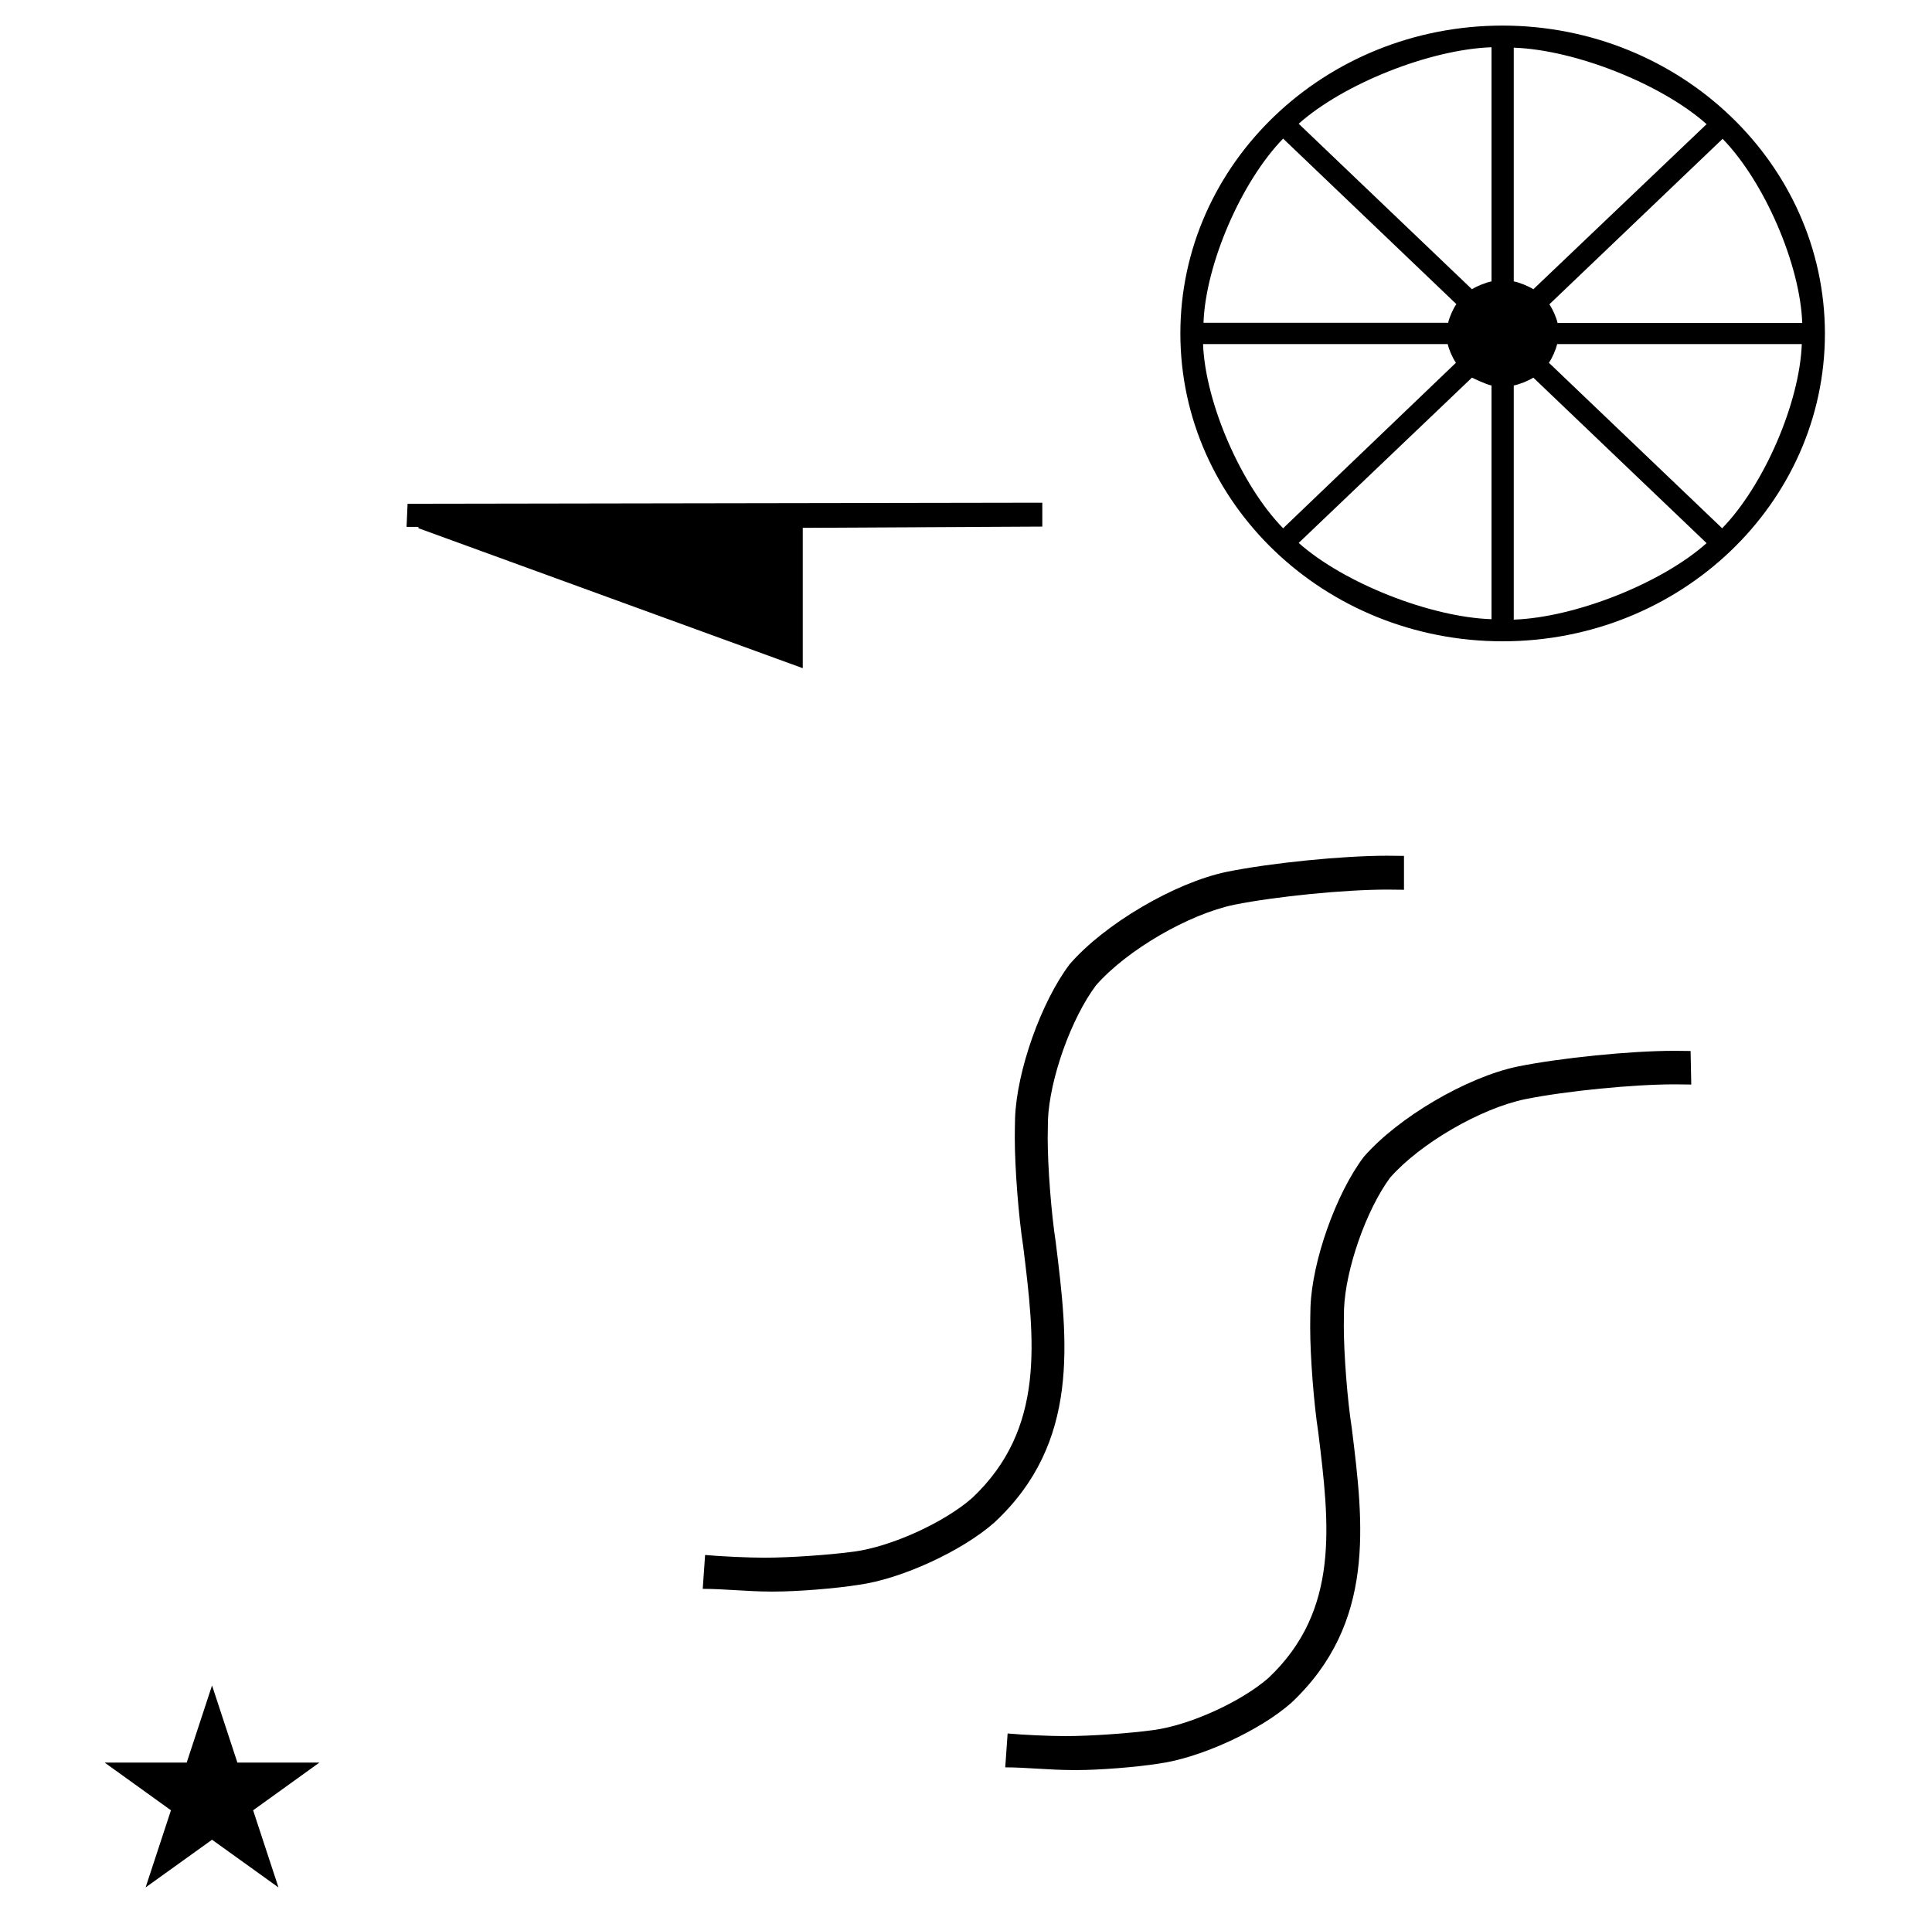 <?xml version="1.0" standalone="no"?>
<!DOCTYPE svg PUBLIC "-//W3C//DTD SVG 1.1//EN" "http://www.w3.org/Graphics/SVG/1.1/DTD/svg11.dtd" >
<svg xmlns="http://www.w3.org/2000/svg" xmlns:xlink="http://www.w3.org/1999/xlink" version="1.1" viewBox="-10 0 1006 1000">
  <g transform="matrix(1 0 0 -1 0 800)">
   <path fill="currentColor"
d="M44.504 -117.984h42.703l13.201 40.174l13.2 -40.174h42.704l-34.513 -24.843l13.2 -40.173l-34.592 24.843l-34.593 -24.843l13.201 40.173zM870.296 252.627l0.352 -17.464c-2.384 0.052 -6.25 0.095 -8.632 0.095
c-21.636 0 -56.412 -3.439 -77.628 -7.68c-23.274 -4.742 -54.886 -23.076 -70.56 -40.925c-12.425 -16.855 -23.173 -47.519 -23.99 -68.443c-0.062 -2.388 -0.108 -6.265 -0.108 -8.652
c0 -14.838 1.865 -38.78 4.165 -53.44c6.175 -49.922 12.524 -101.431 -31.399 -142.885c-16.423 -14.56 -47.4 -28.787 -69.148 -31.752c-11.719 -1.854 -30.857 -3.358 -42.723 -3.358c-0.524 0 -1.381 0.003 -1.907 0.007
c-12.347 0 -24.342 1.411 -35.279 1.411l1.235 17.641c8.322 -0.759 21.862 -1.372 30.221 -1.372c12.653 0 33.096 1.404 45.631 3.136c18.823 2.485 45.692 14.655 59.976 27.166c37.398 35.279 31.752 80.261 25.932 127.889
c-2.326 15.018 -4.213 39.539 -4.213 54.737c0 2.907 0.07 7.625 0.154 10.531c0.858 23.974 13.266 58.982 27.696 78.144c17.708 20.476 53.584 41.576 80.085 47.1c22.299 4.527 58.862 8.203 81.616 8.203
c2.354 0 6.173 -0.04 8.525 -0.089zM539.721 153.138c6.352 -51.51 12.878 -104.429 -31.93 -146.06c-16.762 -14.852 -48.373 -29.393 -70.559 -32.458c-12.167 -1.95 -32.041 -3.532 -44.363 -3.532
c-0.463 0 -1.214 0.002 -1.677 0.005c-11.819 0 -23.99 1.411 -35.279 1.411l1.233 17.641c8.559 -0.779 22.479 -1.411 31.071 -1.411c12.906 0 33.76 1.421 46.545 3.175c19.267 2.575 46.767 15.062 61.388 27.87
c38.455 36.163 32.635 82.203 26.637 131.066c-2.419 15.499 -4.381 40.81 -4.381 56.496c0 2.86 0.066 7.5 0.146 10.358c0.862 24.579 13.584 60.457 28.401 80.085c18.083 20.954 54.752 42.53 81.851 48.159
c22.797 4.627 60.181 8.383 83.445 8.383c2.432 0 6.38 -0.041 8.812 -0.093v-17.64c-2.413 0.052 -6.332 0.094 -8.746 0.094c-22.144 0 -57.739 -3.52 -79.455 -7.855
c-23.822 -4.867 -56.144 -23.678 -72.145 -41.983c-12.935 -17.23 -24.158 -48.681 -25.049 -70.207c-0.07 -2.581 -0.125 -6.77 -0.125 -9.35c0 -15.036 1.872 -39.297 4.181 -54.154zM202.227 537.64l-0.529 -12.047h6.179
v-0.682l200.124 -72.911v73.093l124.734 0.651v12.44zM772.432 786.676c92.505 -0.122 167.685 -71.953 167.812 -160.338c0 -88.506 -75.18 -160.338 -167.812 -160.338c-92.631 0 -167.811 71.832 -167.811 160.338s75.18 160.338 167.811 160.338z
M928.431 631.759v0.111c-1.13 30.523 -19.704 73.453 -41.46 95.828l-90.219 -86.201c1.736 -2.465 3.654 -6.827 4.286 -9.738h127.393zM788.413 649.354l90.219 85.978c-23.417 20.88 -68.399 38.727 -100.409 39.836v-121.72
c3.044 -0.603 7.611 -2.438 10.19 -4.095zM766.642 653.448v121.941c-32.01 -1.109 -76.992 -18.955 -100.41 -39.835l90.219 -86.201c2.579 1.657 7.146 3.492 10.191 4.095zM756.45 603.322l-90.219 -86.089
c23.431 -20.846 68.415 -38.644 100.41 -39.726v121.72c-3.045 0.603 -10.191 4.095 -10.191 4.095zM778.223 599.228v-121.94c32.01 1.108 76.992 18.954 100.409 39.834l-90.219 86.201c-2.579 -1.657 -7.146 -3.492 -10.19 -4.095z
M658.126 727.808c-21.78 -22.4 -40.355 -65.38 -41.46 -95.938h127.393c0.631 2.91 2.551 7.272 4.284 9.738zM616.433 620.806c1.16 -30.583 19.839 -73.564 41.693 -95.938l89.986 86.199
c-1.734 2.466 -3.654 6.828 -4.286 9.738h-127.394zM886.739 524.868c21.778 22.4 40.353 65.38 41.46 95.938h-127.394c-0.63 -2.91 -2.551 -7.272 -4.286 -9.738z" />
  </g>

</svg>
